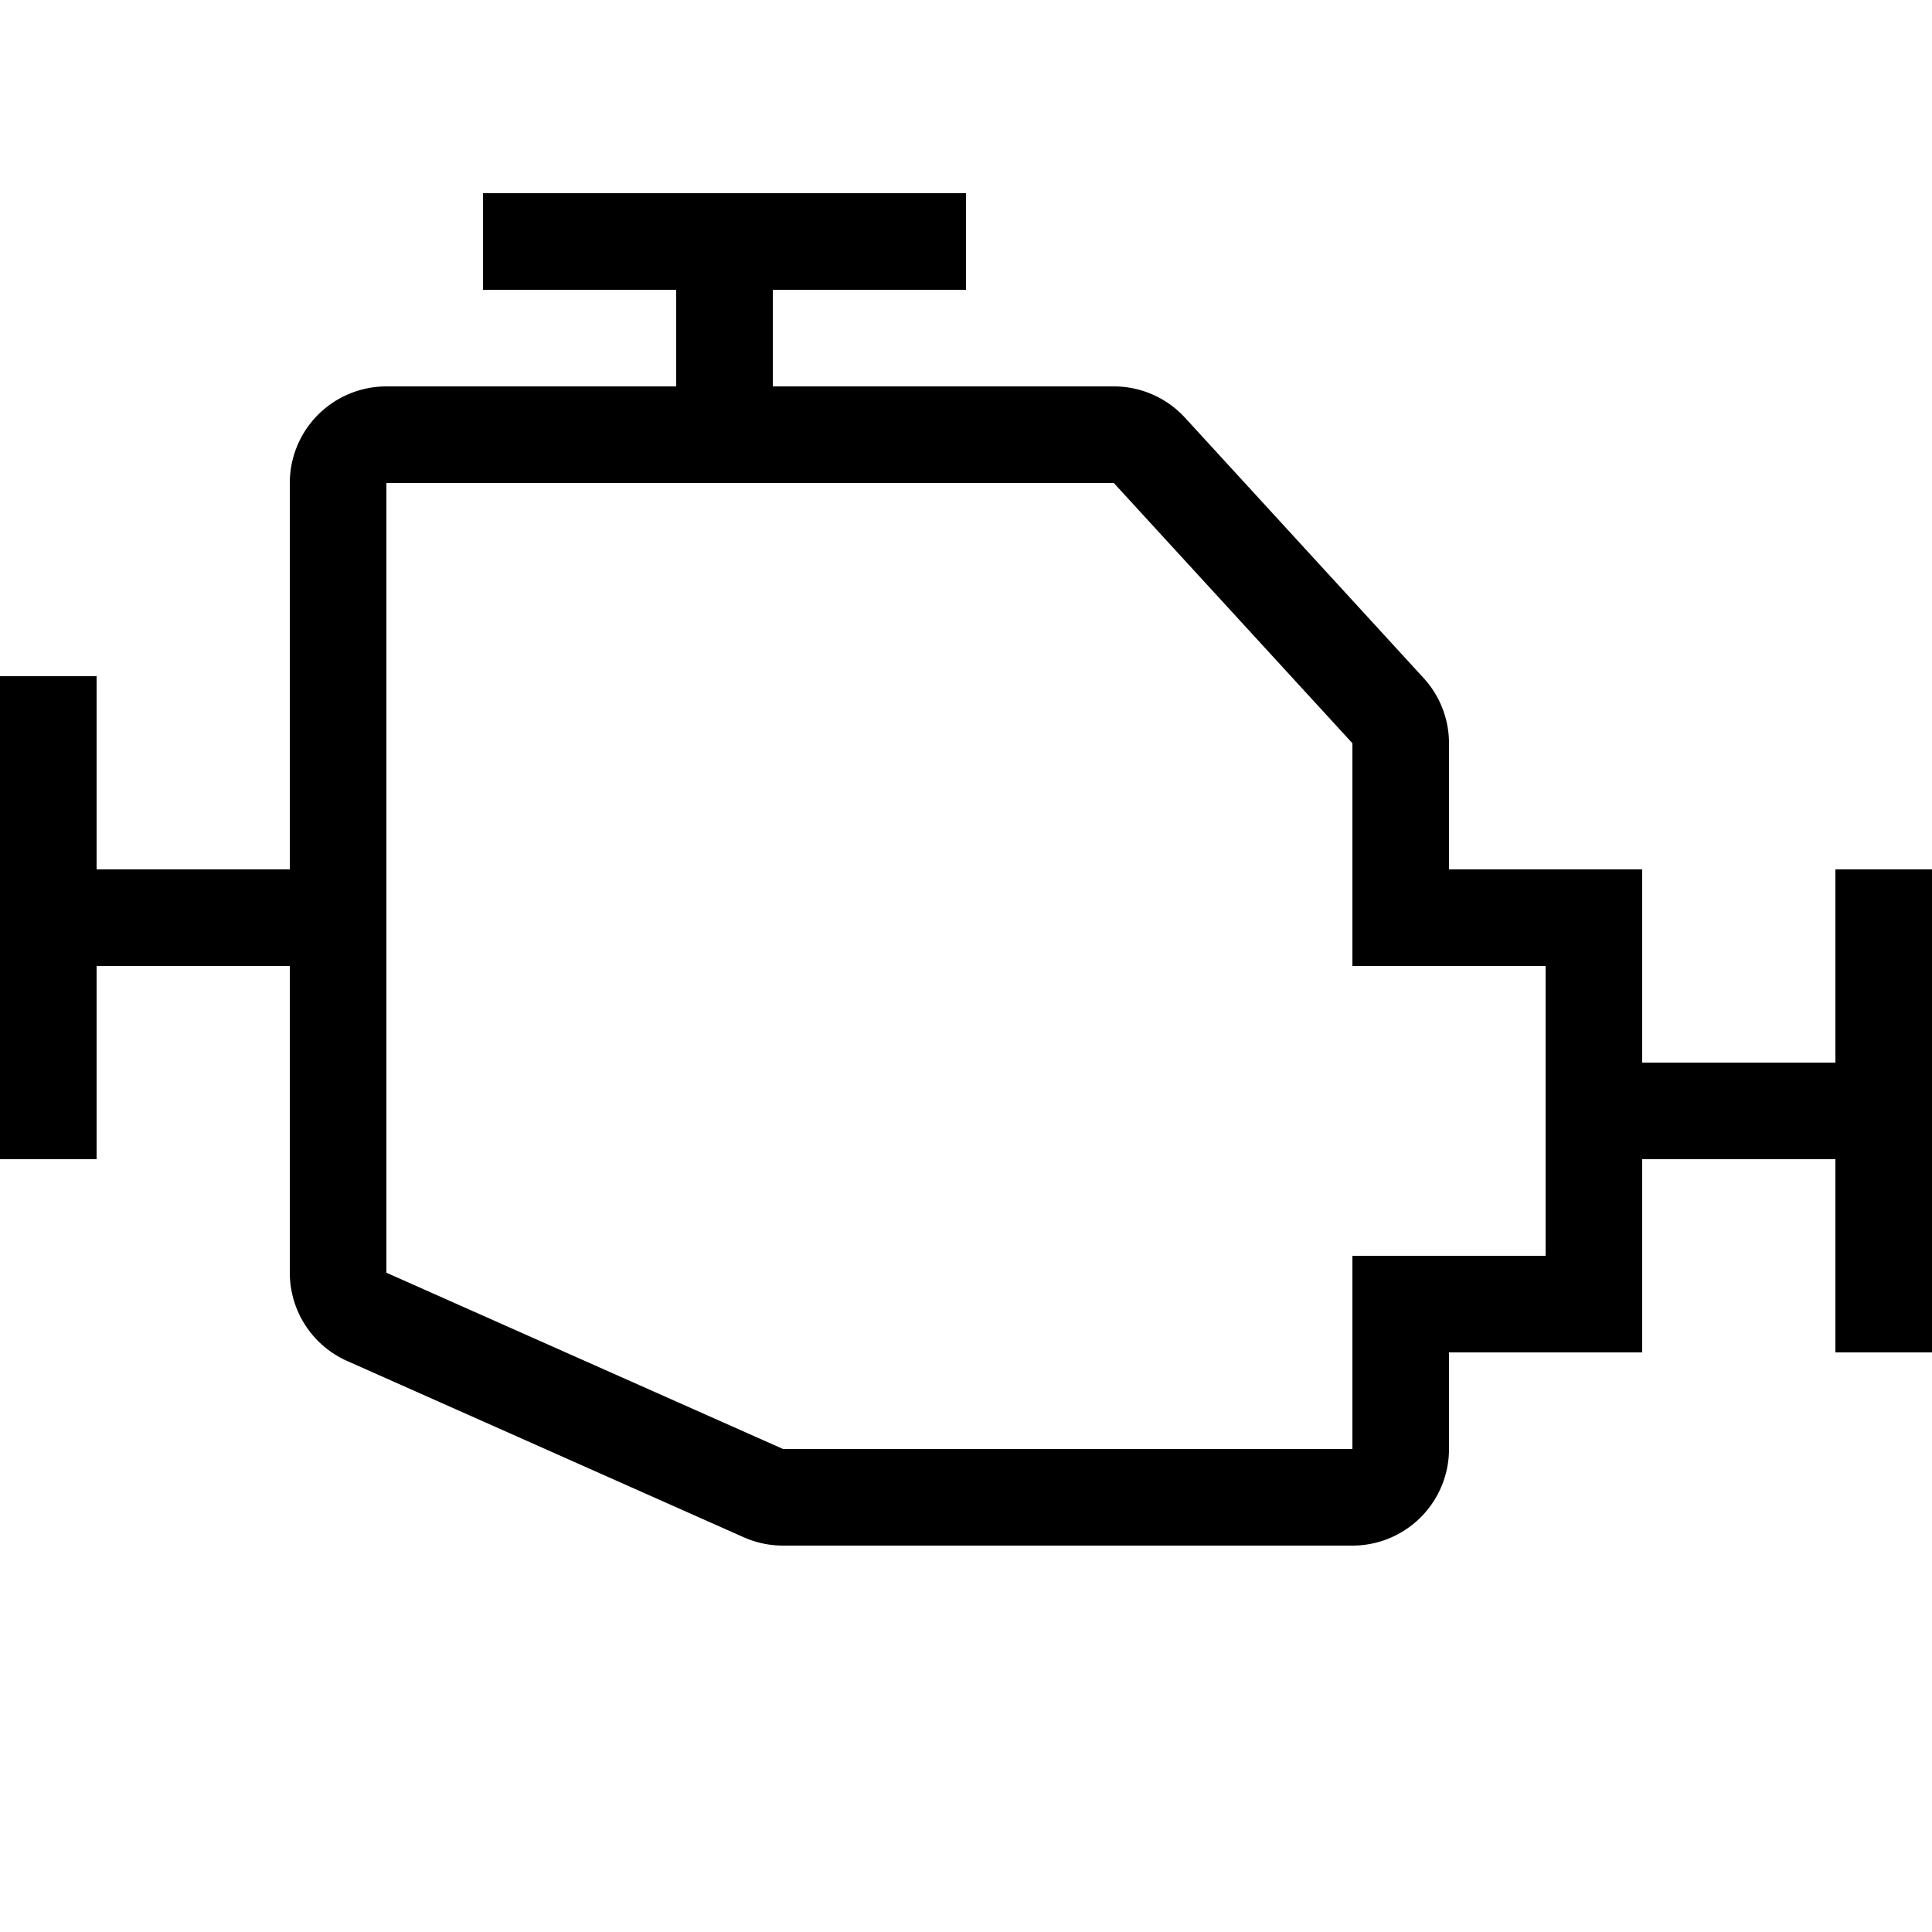 <svg xmlns="http://www.w3.org/2000/svg" width="20" height="20" viewBox="0 0 20 20"><path d="M7 3H5V2h5v1H8v1h3.53a1 1 0 0 1 .737.324l2.47 2.695a1 1 0 0 1 .263.675V9h2v2h2V9h1v5h-1v-2h-2v2h-2v1a1 1 0 0 1-1 1H8.106a1 1 0 0 1-.406-.086l-4.106-1.825A1 1 0 0 1 3 13.175V10H1v2H0V7h1v2h2V5a1 1 0 0 1 1-1h3V3zM4 5v8.175L8.106 15H14v-2h2v-3h-2V7.694L11.53 5H4z"/></svg>